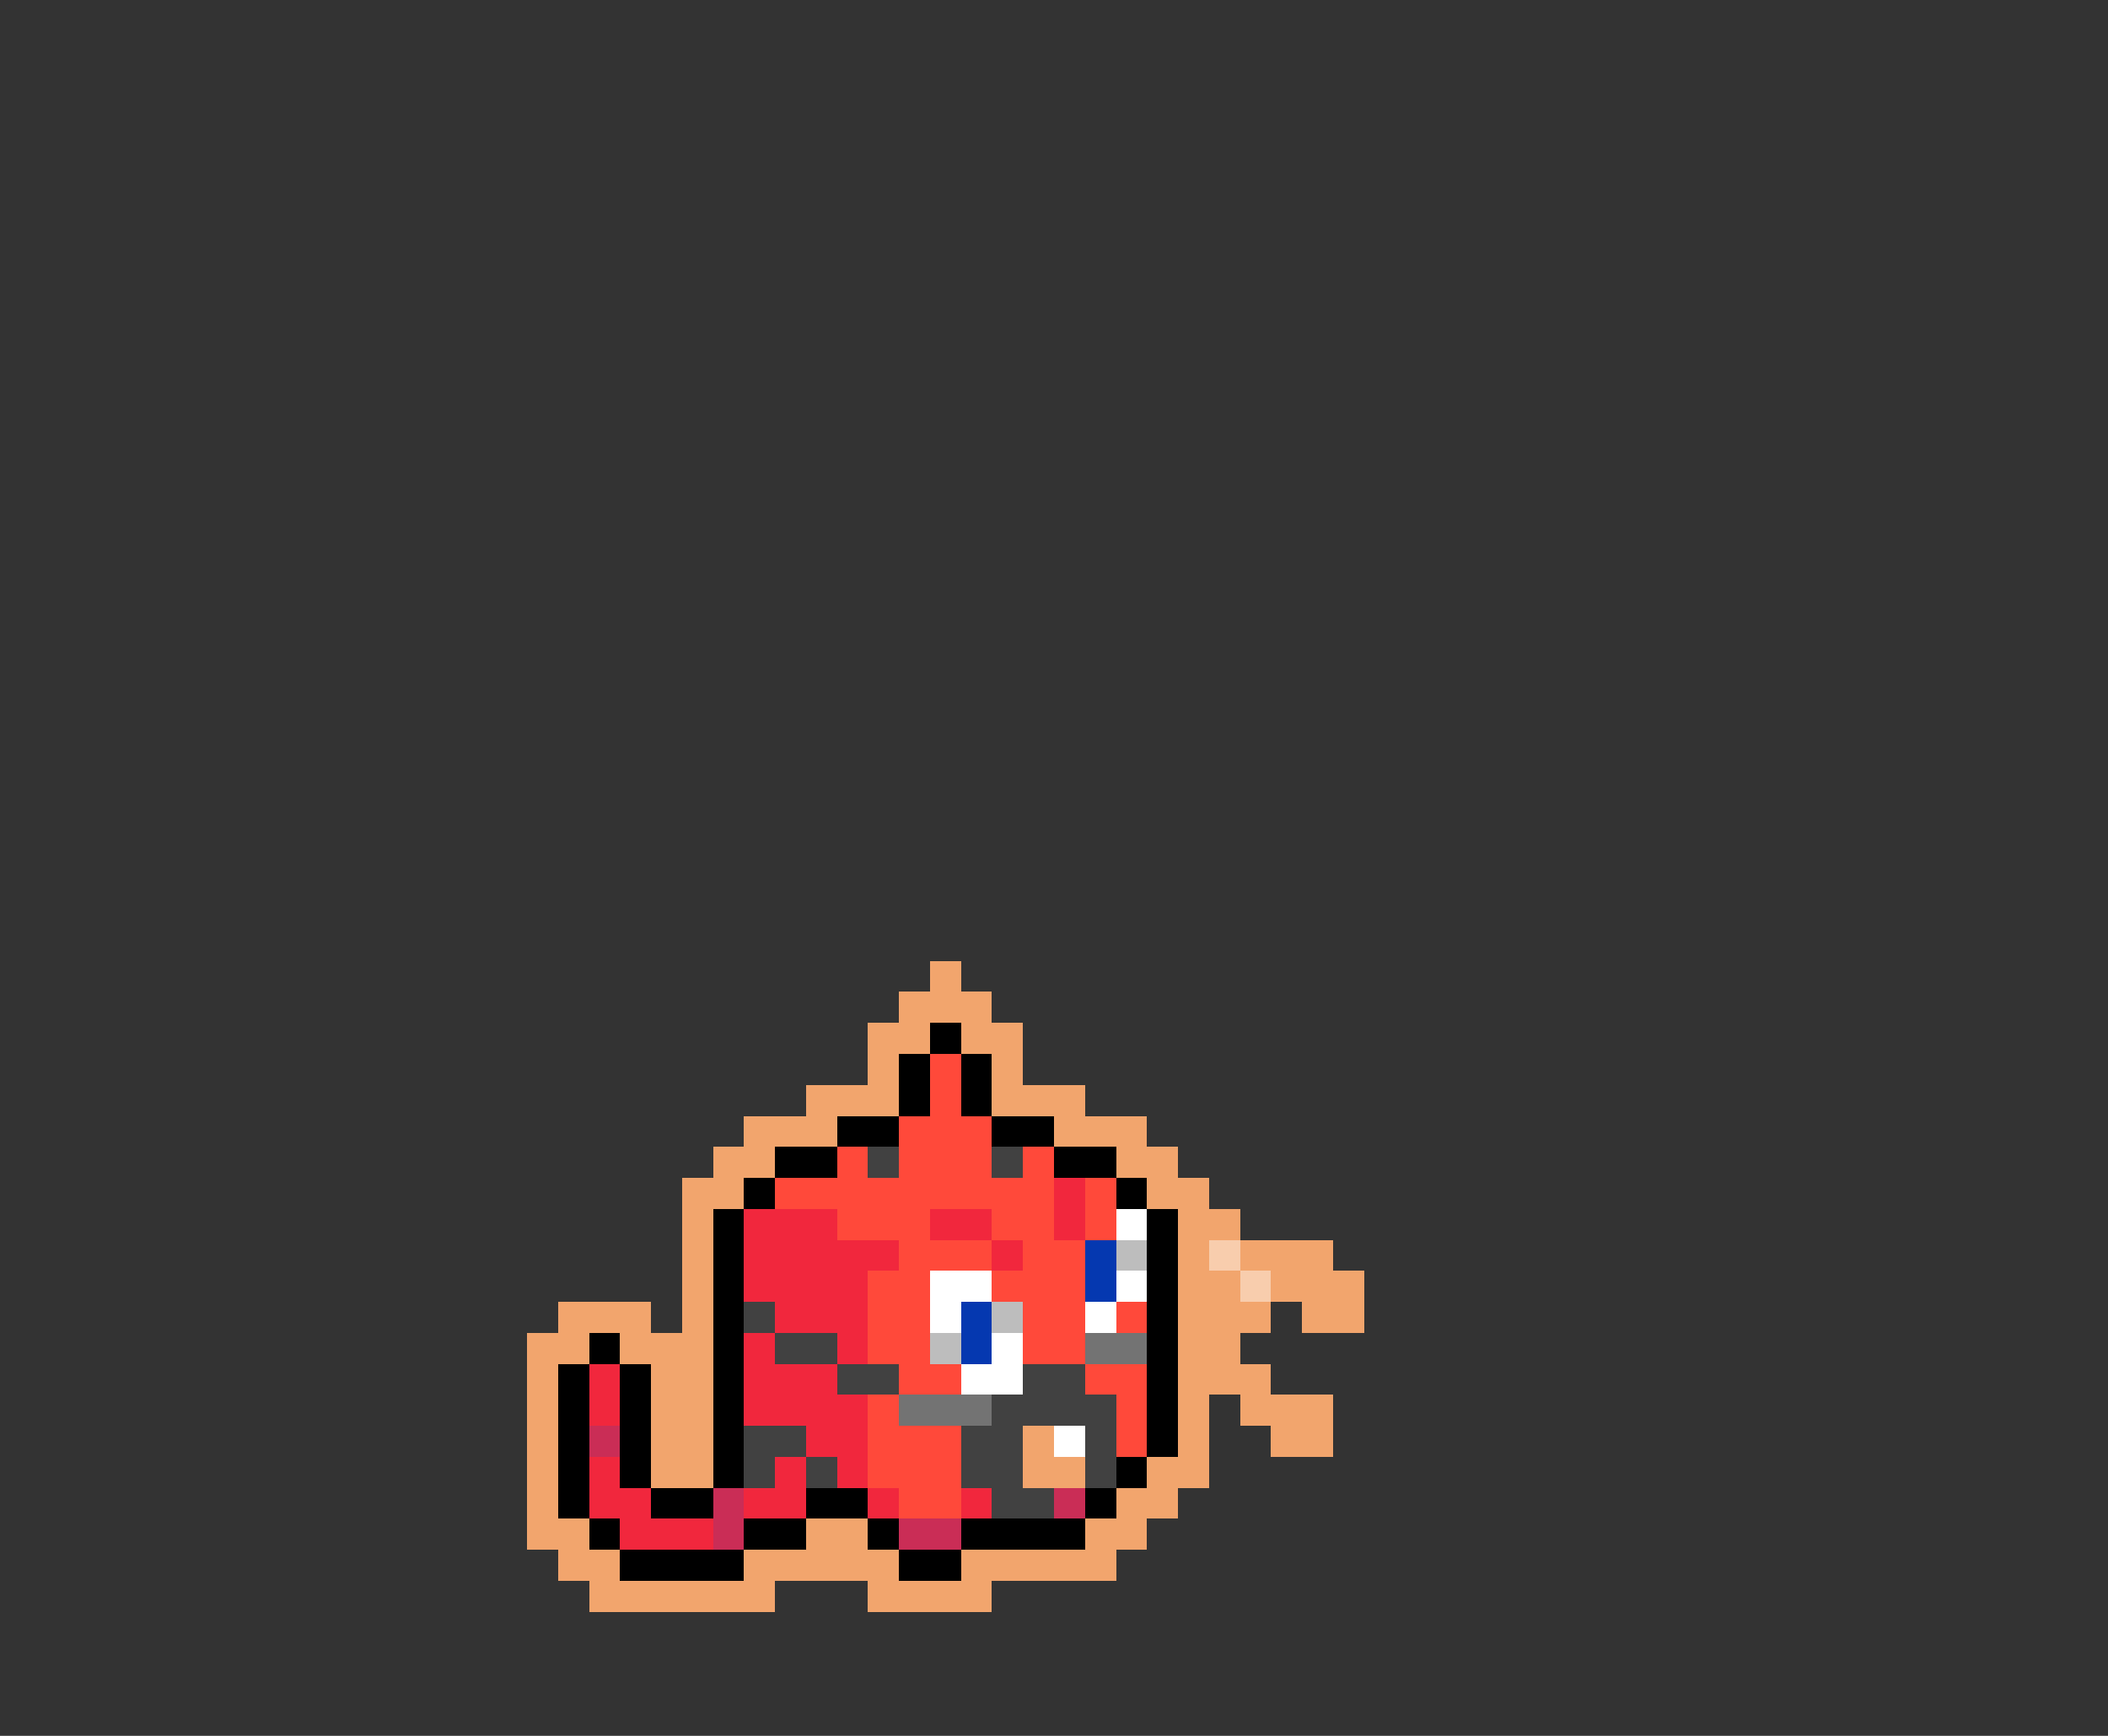 <svg xmlns="http://www.w3.org/2000/svg" viewBox="0 -0.5 68 56" shape-rendering="crispEdges">
<rect x="0" y="-0.5" width="68" height="56" fill="#333333" stroke="none"/>
<path stroke="#f2a56d" d="M30 31h1M29 32h3M28 33h2M31 33h2M28 34h1M32 34h1M26 35h3M32 35h3M24 36h3M34 36h3M23 37h2M36 37h2M22 38h2M37 38h2M22 39h1M38 39h2M22 40h1M38 40h1M40 40h3M22 41h1M38 41h2M41 41h3M18 42h3M22 42h1M38 42h3M42 42h2M17 43h2M20 43h3M38 43h2M17 44h1M21 44h2M38 44h3M17 45h1M21 45h2M38 45h1M40 45h3M17 46h1M21 46h2M33 46h1M38 46h1M41 46h2M17 47h1M21 47h2M33 47h2M37 47h2M17 48h1M36 48h2M17 49h2M26 49h2M35 49h2M18 50h2M24 50h5M31 50h5M19 51h6M28 51h4" />
<path stroke="#000000" d="M30 33h1M29 34h1M31 34h1M29 35h1M31 35h1M27 36h2M32 36h2M25 37h2M34 37h2M24 38h1M36 38h1M23 39h1M37 39h1M23 40h1M37 40h1M23 41h1M37 41h1M23 42h1M37 42h1M19 43h1M23 43h1M37 43h1M18 44h1M20 44h1M23 44h1M37 44h1M18 45h1M20 45h1M23 45h1M37 45h1M18 46h1M20 46h1M23 46h1M37 46h1M18 47h1M20 47h1M23 47h1M36 47h1M18 48h1M21 48h2M26 48h2M35 48h1M19 49h1M24 49h2M28 49h1M31 49h4M20 50h4M29 50h2" />
<path stroke="#ff493a" d="M30 34h1M30 35h1M29 36h3M27 37h1M29 37h3M33 37h1M25 38h9M35 38h1M27 39h3M32 39h2M35 39h1M29 40h3M33 40h2M28 41h2M32 41h3M28 42h2M33 42h2M36 42h1M28 43h2M33 43h2M29 44h2M35 44h2M28 45h1M36 45h1M28 46h3M36 46h1M28 47h3M29 48h2" />
<path stroke="#414141" d="M28 37h1M32 37h1M24 42h1M25 43h2M27 44h2M33 44h2M32 45h4M24 46h2M31 46h2M35 46h1M24 47h1M26 47h1M31 47h2M35 47h1M32 48h2" />
<path stroke="#f1273d" d="M34 38h1M24 39h3M30 39h2M34 39h1M24 40h5M32 40h1M24 41h4M25 42h3M24 43h1M27 43h1M19 44h1M24 44h3M19 45h1M24 45h4M26 46h2M19 47h1M25 47h1M27 47h1M19 48h2M24 48h2M28 48h1M31 48h1M20 49h3" />
<path stroke="#ffffff" d="M36 39h1M30 41h2M36 41h1M30 42h1M35 42h1M32 43h1M31 44h2M34 46h1" />
<path stroke="#0538b0" d="M35 40h1M35 41h1M31 42h1M31 43h1" />
<path stroke="#bdbdbd" d="M36 40h1M32 42h1M30 43h1" />
<path stroke="#f8cdad" d="M39 40h1M40 41h1" />
<path stroke="#737373" d="M35 43h2M29 45h3" />
<path stroke="#ca2d56" d="M19 46h1M23 48h1M34 48h1M23 49h1M29 49h2" />
</svg>